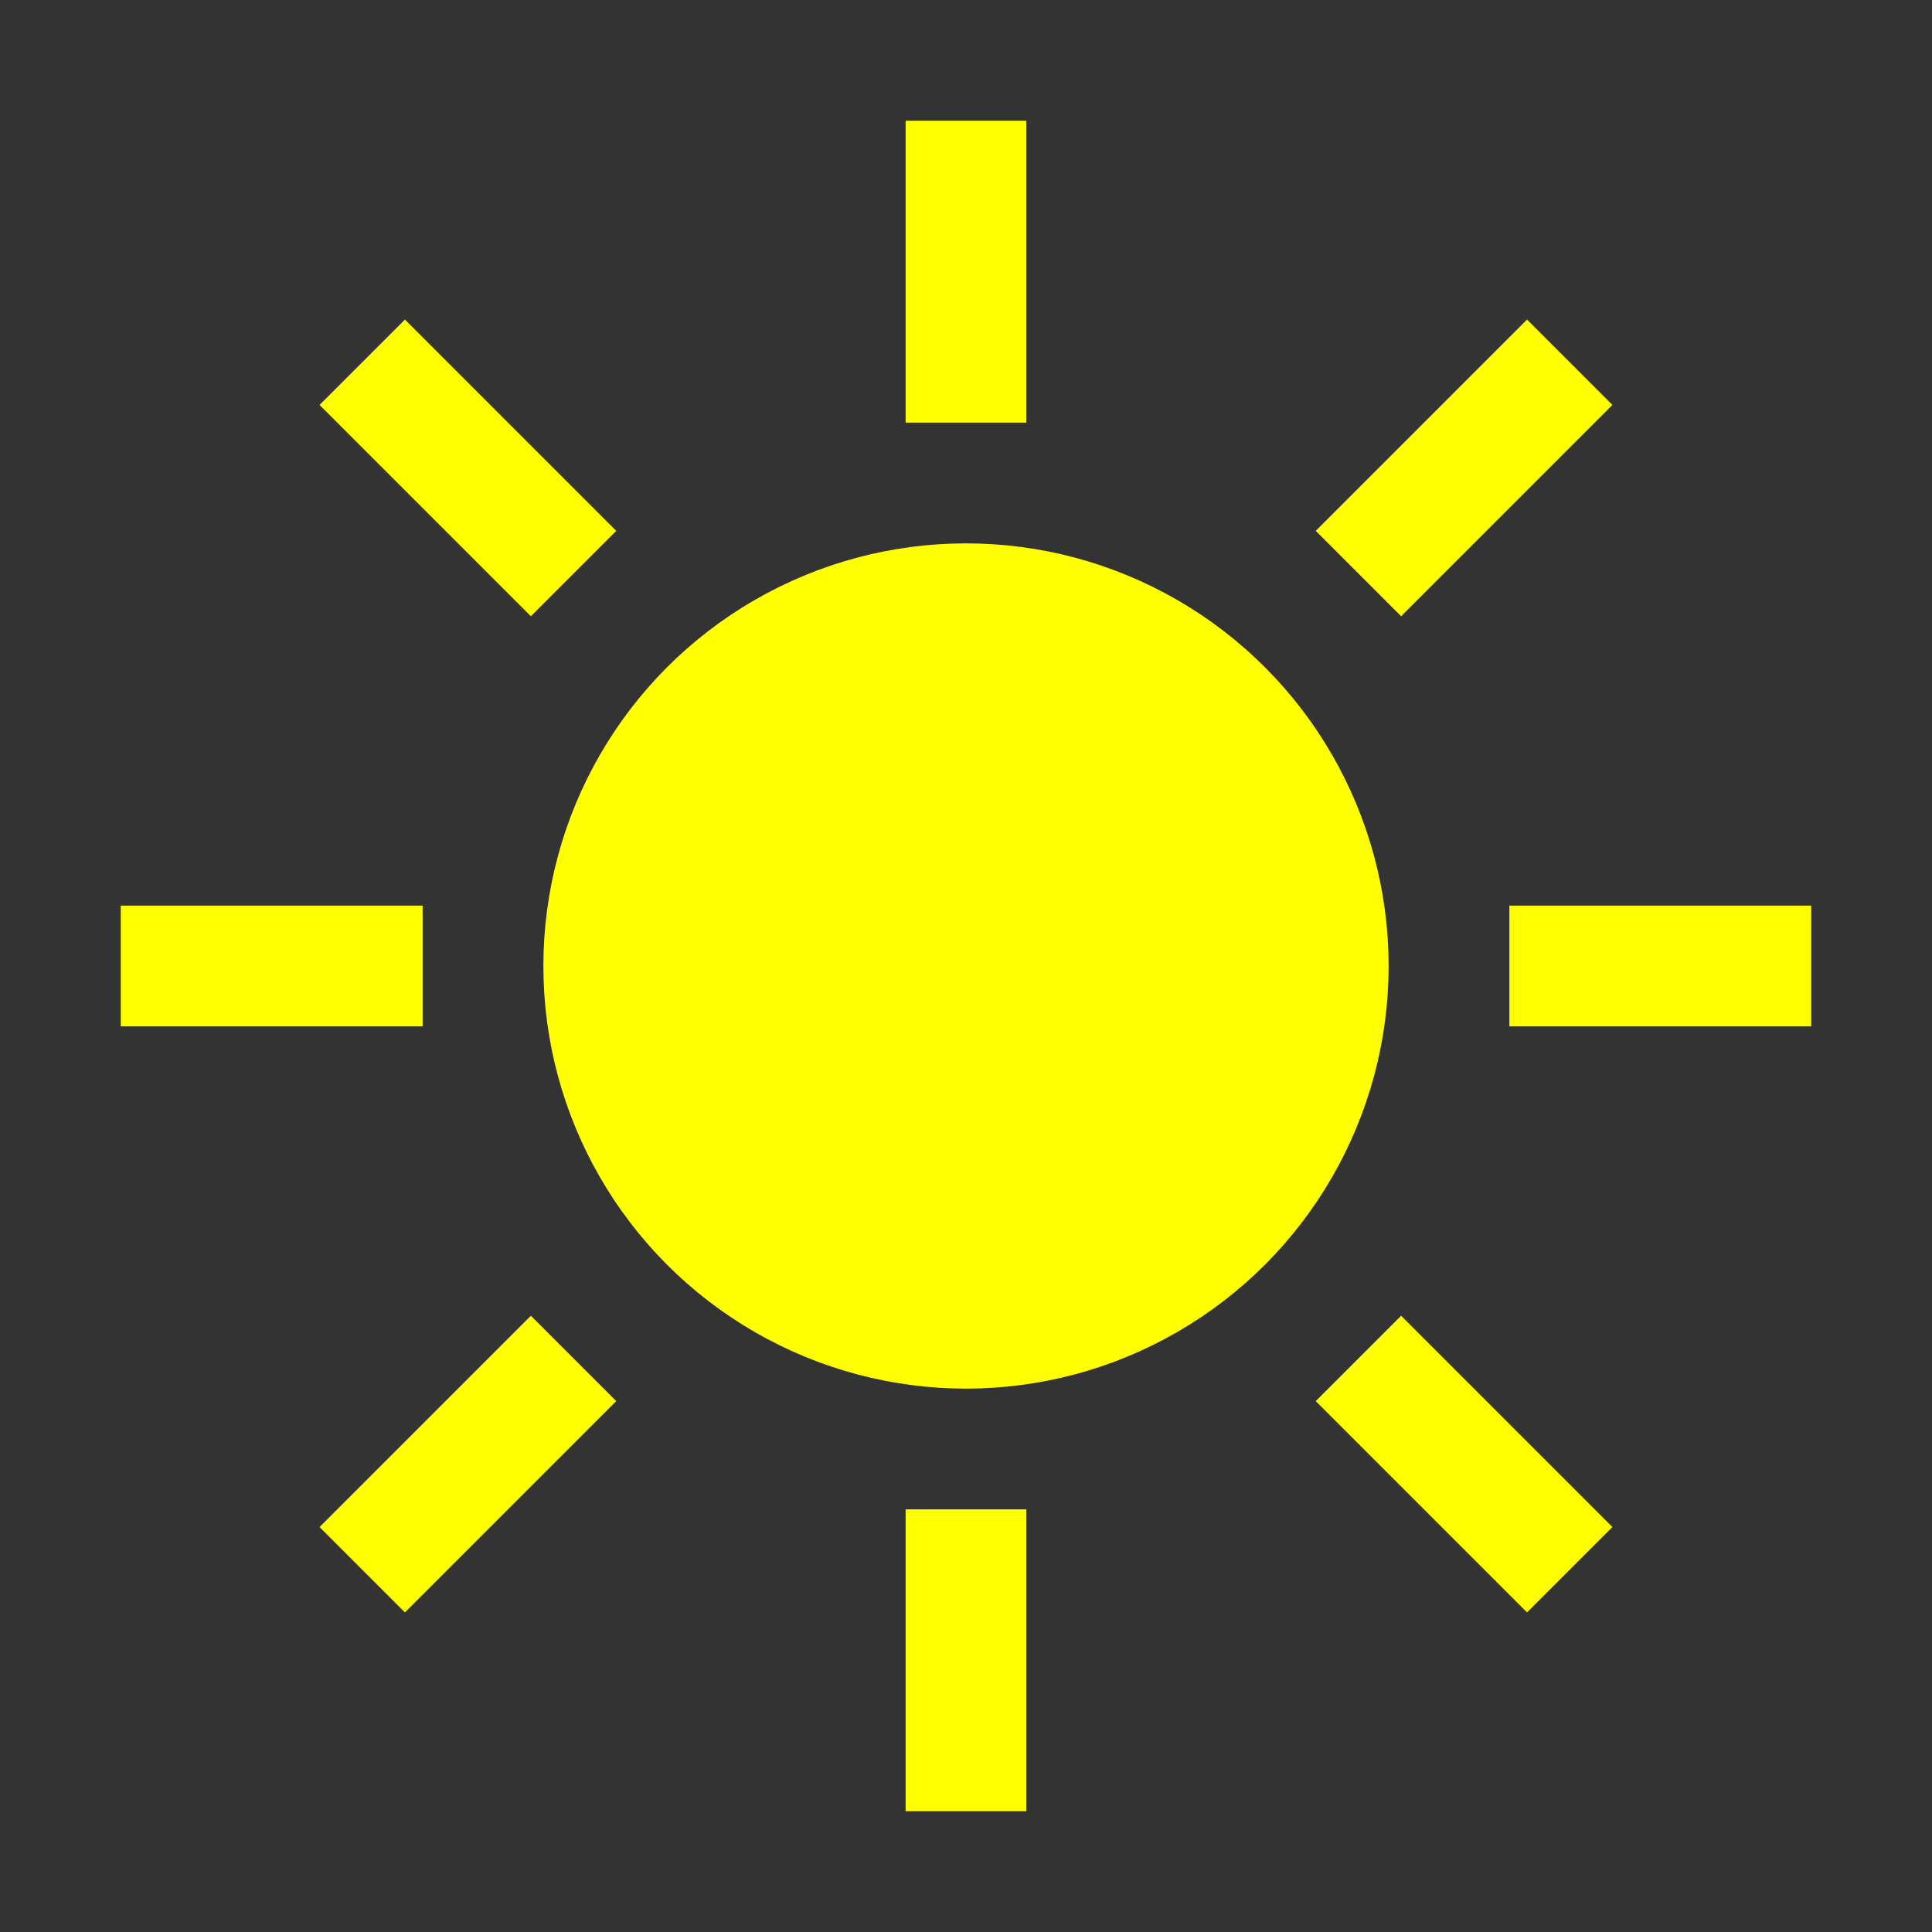 <?xml version="1.0" encoding="UTF-8" ?>
<svg xmlns="http://www.w3.org/2000/svg"
     xmlns:xlink="http://www.w3.org/1999/xlink"
     width="320" height="320" >
  <rect width="100%" height="100%" fill="#333333" stroke="none"/>
  <!--
  <circle cx="160" cy="160" r="150"
    style="stroke: #1976d2; fill: #1976d2; stroke-width: 20;" />
  -->
  <g style="stroke: yellow; fill: yellow; stroke-width: 20;">
    <line x1="20" y1="160" x2="70" y2="160" />
    <line x1="300" y1="160" x2="250" y2="160" />
    <line x1="160" y1="20" x2="160" y2="70" />
    <line x1="160" y1="300" x2="160" y2="250" />
    <line x1="60" y1="60" x2="95" y2="95" />
    <line x1="60" y1="260" x2="95" y2="225" />
    <line x1="260" y1="260" x2="225" y2="225" />
    <line x1="260" y1="60" x2="225" y2="95" />
    <circle cx="160" cy="160" r="60" />
  </g>
</svg>     
